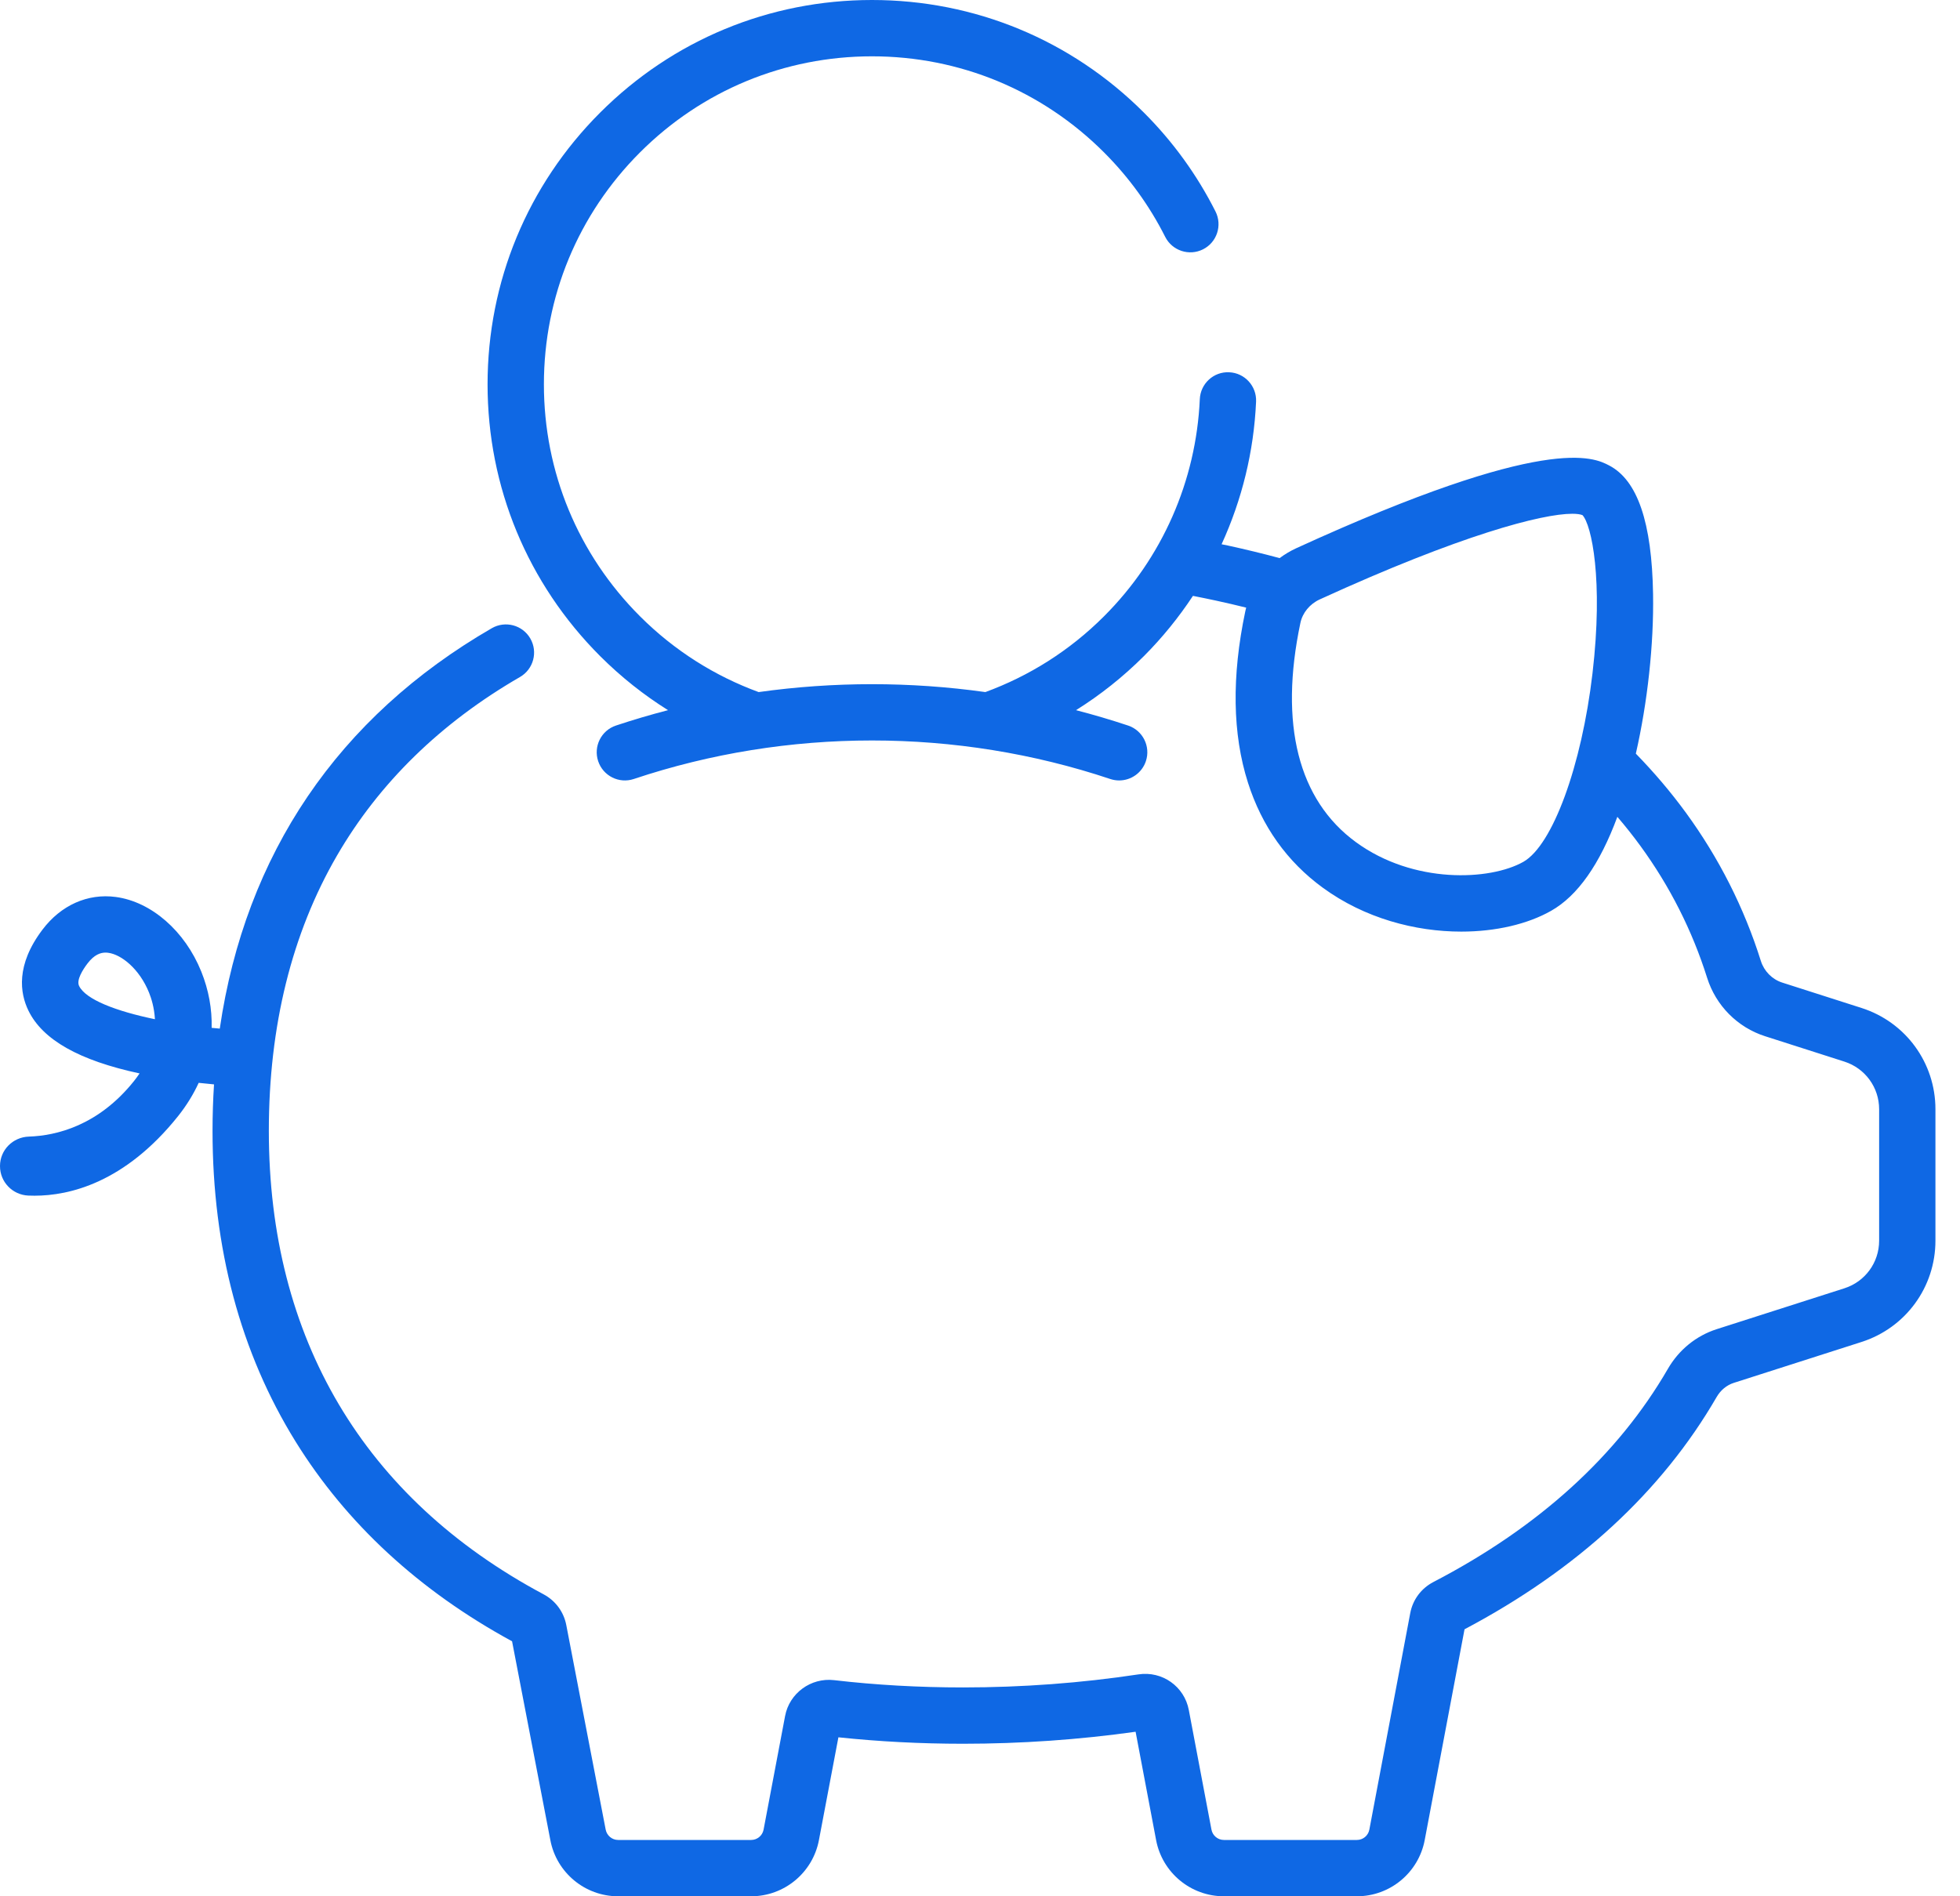<svg width="62" height="60" viewBox="0 0 62 60" fill="none" xmlns="http://www.w3.org/2000/svg">
<path d="M58.885 31.893L56.377 31.09C56.056 30.987 55.803 30.73 55.7 30.404C55.172 28.723 54.374 27.146 53.33 25.715C52.853 25.062 52.324 24.439 51.746 23.846C52.116 22.224 52.317 20.387 52.291 18.8C52.254 16.53 51.8 15.198 50.904 14.729C50.422 14.476 48.953 13.707 41.005 17.346C40.817 17.432 40.641 17.538 40.478 17.659C39.943 17.515 39.395 17.382 38.844 17.262C38.778 17.248 38.709 17.235 38.642 17.221C39.286 15.814 39.663 14.286 39.733 12.709C39.755 12.217 39.374 11.8 38.883 11.779C38.392 11.754 37.975 12.137 37.953 12.629C37.837 15.223 36.761 17.663 34.923 19.5C33.826 20.598 32.54 21.396 31.17 21.898C28.794 21.565 26.374 21.565 23.998 21.898C22.628 21.396 21.343 20.598 20.245 19.5C18.285 17.54 17.205 14.934 17.205 12.161C17.205 9.389 18.285 6.783 20.245 4.822C22.205 2.862 24.812 1.782 27.584 1.782C30.357 1.782 32.963 2.862 34.923 4.822C35.711 5.61 36.362 6.509 36.858 7.494C37.08 7.933 37.615 8.11 38.055 7.889C38.494 7.668 38.671 7.132 38.45 6.692C37.868 5.537 37.106 4.484 36.184 3.562C33.887 1.265 30.833 0 27.584 0C24.336 0 21.282 1.265 18.985 3.562C16.688 5.859 15.423 8.913 15.423 12.161C15.423 15.409 16.688 18.463 18.985 20.761C19.648 21.423 20.369 21.993 21.131 22.47C21.131 22.47 21.131 22.47 21.132 22.47C20.578 22.614 20.028 22.776 19.484 22.957C19.017 23.113 18.766 23.618 18.922 24.085C19.078 24.552 19.582 24.804 20.049 24.648C24.908 23.023 30.261 23.023 35.12 24.648C35.213 24.679 35.309 24.694 35.402 24.694C35.775 24.694 36.122 24.458 36.247 24.085C36.403 23.618 36.151 23.113 35.685 22.957C35.141 22.776 34.591 22.614 34.037 22.47C34.037 22.47 34.038 22.47 34.038 22.47C34.8 21.993 35.521 21.423 36.184 20.761C36.77 20.174 37.287 19.534 37.736 18.854C37.982 18.902 38.226 18.952 38.466 19.004C38.786 19.073 39.105 19.148 39.42 19.226C39.41 19.265 39.4 19.303 39.392 19.343C38.957 21.405 38.986 23.229 39.476 24.763C39.916 26.143 40.711 27.26 41.839 28.085C43.167 29.057 44.771 29.477 46.224 29.477C47.318 29.477 48.326 29.239 49.066 28.819C49.904 28.345 50.606 27.345 51.161 25.845C51.418 26.144 51.661 26.451 51.89 26.765C52.82 28.04 53.53 29.444 54.001 30.939C54.277 31.817 54.962 32.508 55.834 32.787L58.342 33.59C59 33.801 59.442 34.407 59.442 35.098V39.256C59.442 39.947 59 40.553 58.342 40.763L54.301 42.057C53.655 42.265 53.108 42.709 52.761 43.309C51.173 46.052 48.678 48.322 45.343 50.056C44.957 50.257 44.69 50.615 44.61 51.04L43.316 57.892C43.28 58.081 43.115 58.218 42.923 58.218H38.715C38.523 58.218 38.358 58.081 38.322 57.892L37.605 54.105C37.464 53.36 36.765 52.865 36.013 52.979C34.201 53.253 32.333 53.392 30.463 53.392C29.071 53.392 27.697 53.315 26.379 53.161C25.65 53.078 24.971 53.574 24.835 54.294L24.154 57.892C24.118 58.081 23.953 58.218 23.761 58.218H19.553C19.361 58.218 19.196 58.081 19.159 57.889L17.913 51.418C17.833 51.001 17.571 50.646 17.194 50.445C11.509 47.41 8.504 42.339 8.504 35.782C8.504 32.468 9.229 29.539 10.659 27.073C11.993 24.773 13.941 22.871 16.45 21.42C16.876 21.173 17.021 20.628 16.775 20.202C16.529 19.776 15.983 19.631 15.557 19.877C10.693 22.691 7.759 27.032 6.952 32.546V32.546C6.866 32.538 6.78 32.531 6.695 32.522C6.71 31.927 6.602 31.326 6.368 30.744C5.851 29.459 4.789 28.532 3.663 28.381C2.775 28.262 1.93 28.639 1.344 29.414C0.494 30.537 0.632 31.426 0.898 31.974C1.347 32.899 2.501 33.553 4.415 33.964C4.362 34.043 4.304 34.122 4.241 34.202C3.11 35.62 1.777 35.934 0.912 35.963C0.406 35.98 0 36.387 0 36.894V36.898C0 37.398 0.394 37.806 0.894 37.829C0.958 37.832 1.025 37.833 1.094 37.833C2.189 37.833 3.946 37.429 5.635 35.313C5.901 34.978 6.118 34.626 6.285 34.262C6.453 34.281 6.615 34.297 6.77 34.311C6.77 34.311 6.77 34.311 6.77 34.31C6.739 34.793 6.723 35.283 6.723 35.782C6.723 39.492 7.607 42.8 9.351 45.614C10.96 48.209 13.262 50.334 16.198 51.932L17.409 58.223C17.604 59.253 18.506 60 19.553 60H23.761C24.808 60 25.71 59.253 25.905 58.223L26.521 54.97C27.8 55.105 29.124 55.174 30.462 55.174C32.299 55.174 34.134 55.046 35.922 54.794L36.571 58.224C36.766 59.253 37.667 60 38.715 60H42.922C43.97 60 44.872 59.253 45.067 58.223L46.327 51.552C49.886 49.67 52.569 47.197 54.303 44.201C54.428 43.985 54.62 43.827 54.845 43.755L58.885 42.461C60.284 42.012 61.223 40.724 61.223 39.256V35.097C61.223 33.629 60.284 32.341 58.885 31.893ZM50.375 21.304C50.032 24.236 49.112 26.745 48.188 27.269C47.137 27.864 44.712 27.979 42.891 26.646C41.067 25.313 40.46 22.914 41.135 19.71C41.135 19.71 41.135 19.71 41.135 19.71C41.203 19.388 41.432 19.11 41.747 18.966C46.208 16.924 48.779 16.256 49.735 16.256C49.879 16.256 49.986 16.271 50.058 16.299C50.345 16.605 50.721 18.344 50.375 21.304ZM2.502 31.196C2.409 31.006 2.627 30.672 2.765 30.489C2.984 30.2 3.185 30.141 3.338 30.141C3.37 30.141 3.4 30.144 3.427 30.148C3.837 30.202 4.411 30.653 4.715 31.409C4.787 31.587 4.88 31.881 4.901 32.249C3.668 31.994 2.71 31.625 2.502 31.196Z" fill="#0F68E4"/>
</svg>
